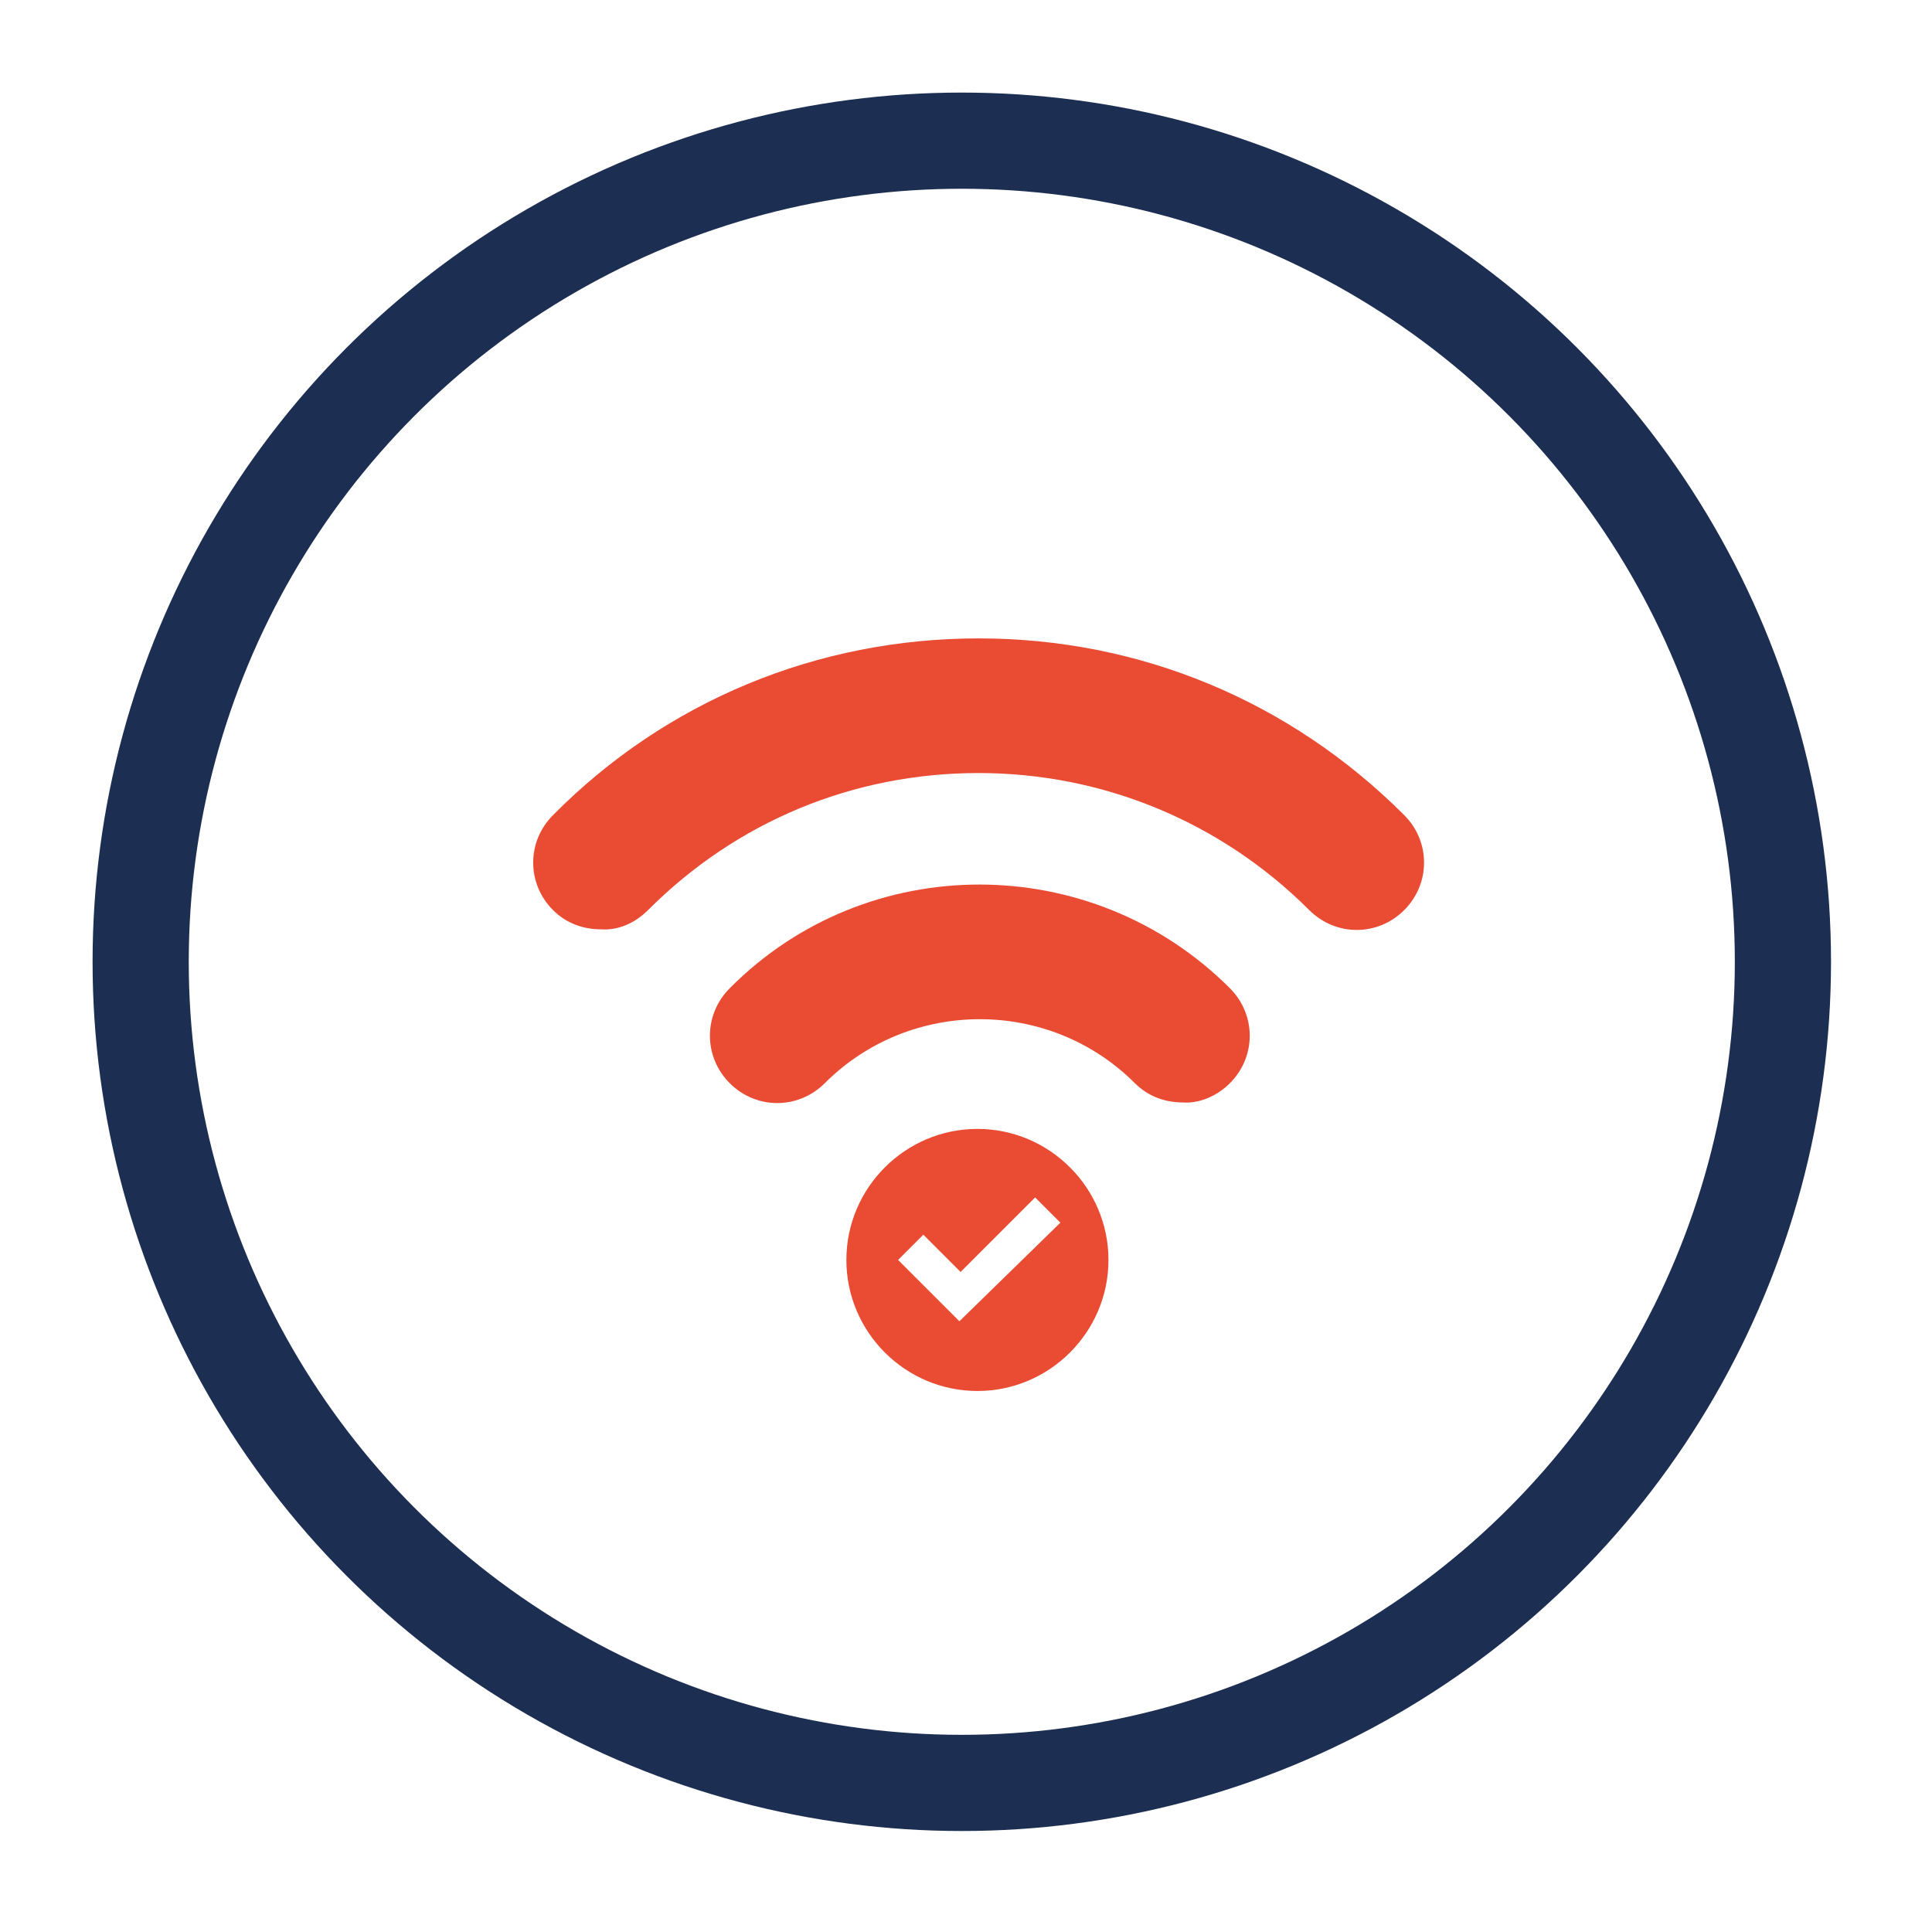 <?xml version="1.0" encoding="utf-8"?>
<!-- Generator: Adobe Illustrator 24.1.3, SVG Export Plug-In . SVG Version: 6.00 Build 0)  -->
<svg version="1.1" id="Layer_1" xmlns="http://www.w3.org/2000/svg" xmlns:xlink="http://www.w3.org/1999/xlink" x="0px" y="0px"
	 viewBox="0 0 160.7 160.7" style="enable-background:new 0 0 160.7 160.7;" xml:space="preserve">
<style type="text/css">
	.st0{fill:#E94C33;}
	.st1{fill:none;stroke:#1C2E51;stroke-width:8;stroke-miterlimit:10;}
</style>
<g>
	<g>
		<path class="st0" d="M81.3,93.9c-6,0-10.9,4.9-10.9,10.9c0,6,4.9,10.9,10.9,10.9c6,0,10.9-4.9,10.9-10.9
			C92.2,98.8,87.3,93.9,81.3,93.9 M79.8,109.9l-5.1-5.1l2.1-2.1l3.1,3.1l6.2-6.2l2.1,2.1L79.8,109.9z"/>
		<path class="st0" d="M102.3,90.1c2.2-2.2,2.2-5.7,0-7.9c-11.5-11.5-30.2-11.5-41.6,0c-2.2,2.2-2.2,5.7,0,7.9
			c2.2,2.2,5.7,2.2,7.9,0c7.1-7.1,18.7-7.1,25.8,0c1.1,1.1,2.5,1.6,4,1.6C99.7,91.8,101.2,91.2,102.3,90.1"/>
		<path class="st0" d="M53.9,75.7c7.4-7.4,17.1-11.4,27.5-11.4c10.4,0,20.2,4.1,27.5,11.4c2.2,2.2,5.7,2.2,7.9,0
			c2.2-2.2,2.2-5.7,0-7.9c-9.5-9.5-22-14.7-35.4-14.7c-13.4,0-26,5.2-35.4,14.7c-2.2,2.2-2.2,5.7,0,7.9c1.1,1.1,2.5,1.6,4,1.6
			C51.4,77.4,52.8,76.8,53.9,75.7"/>
	</g>
</g>
<circle class="st1" cx="80" cy="80" r="68.3"/>
</svg>
